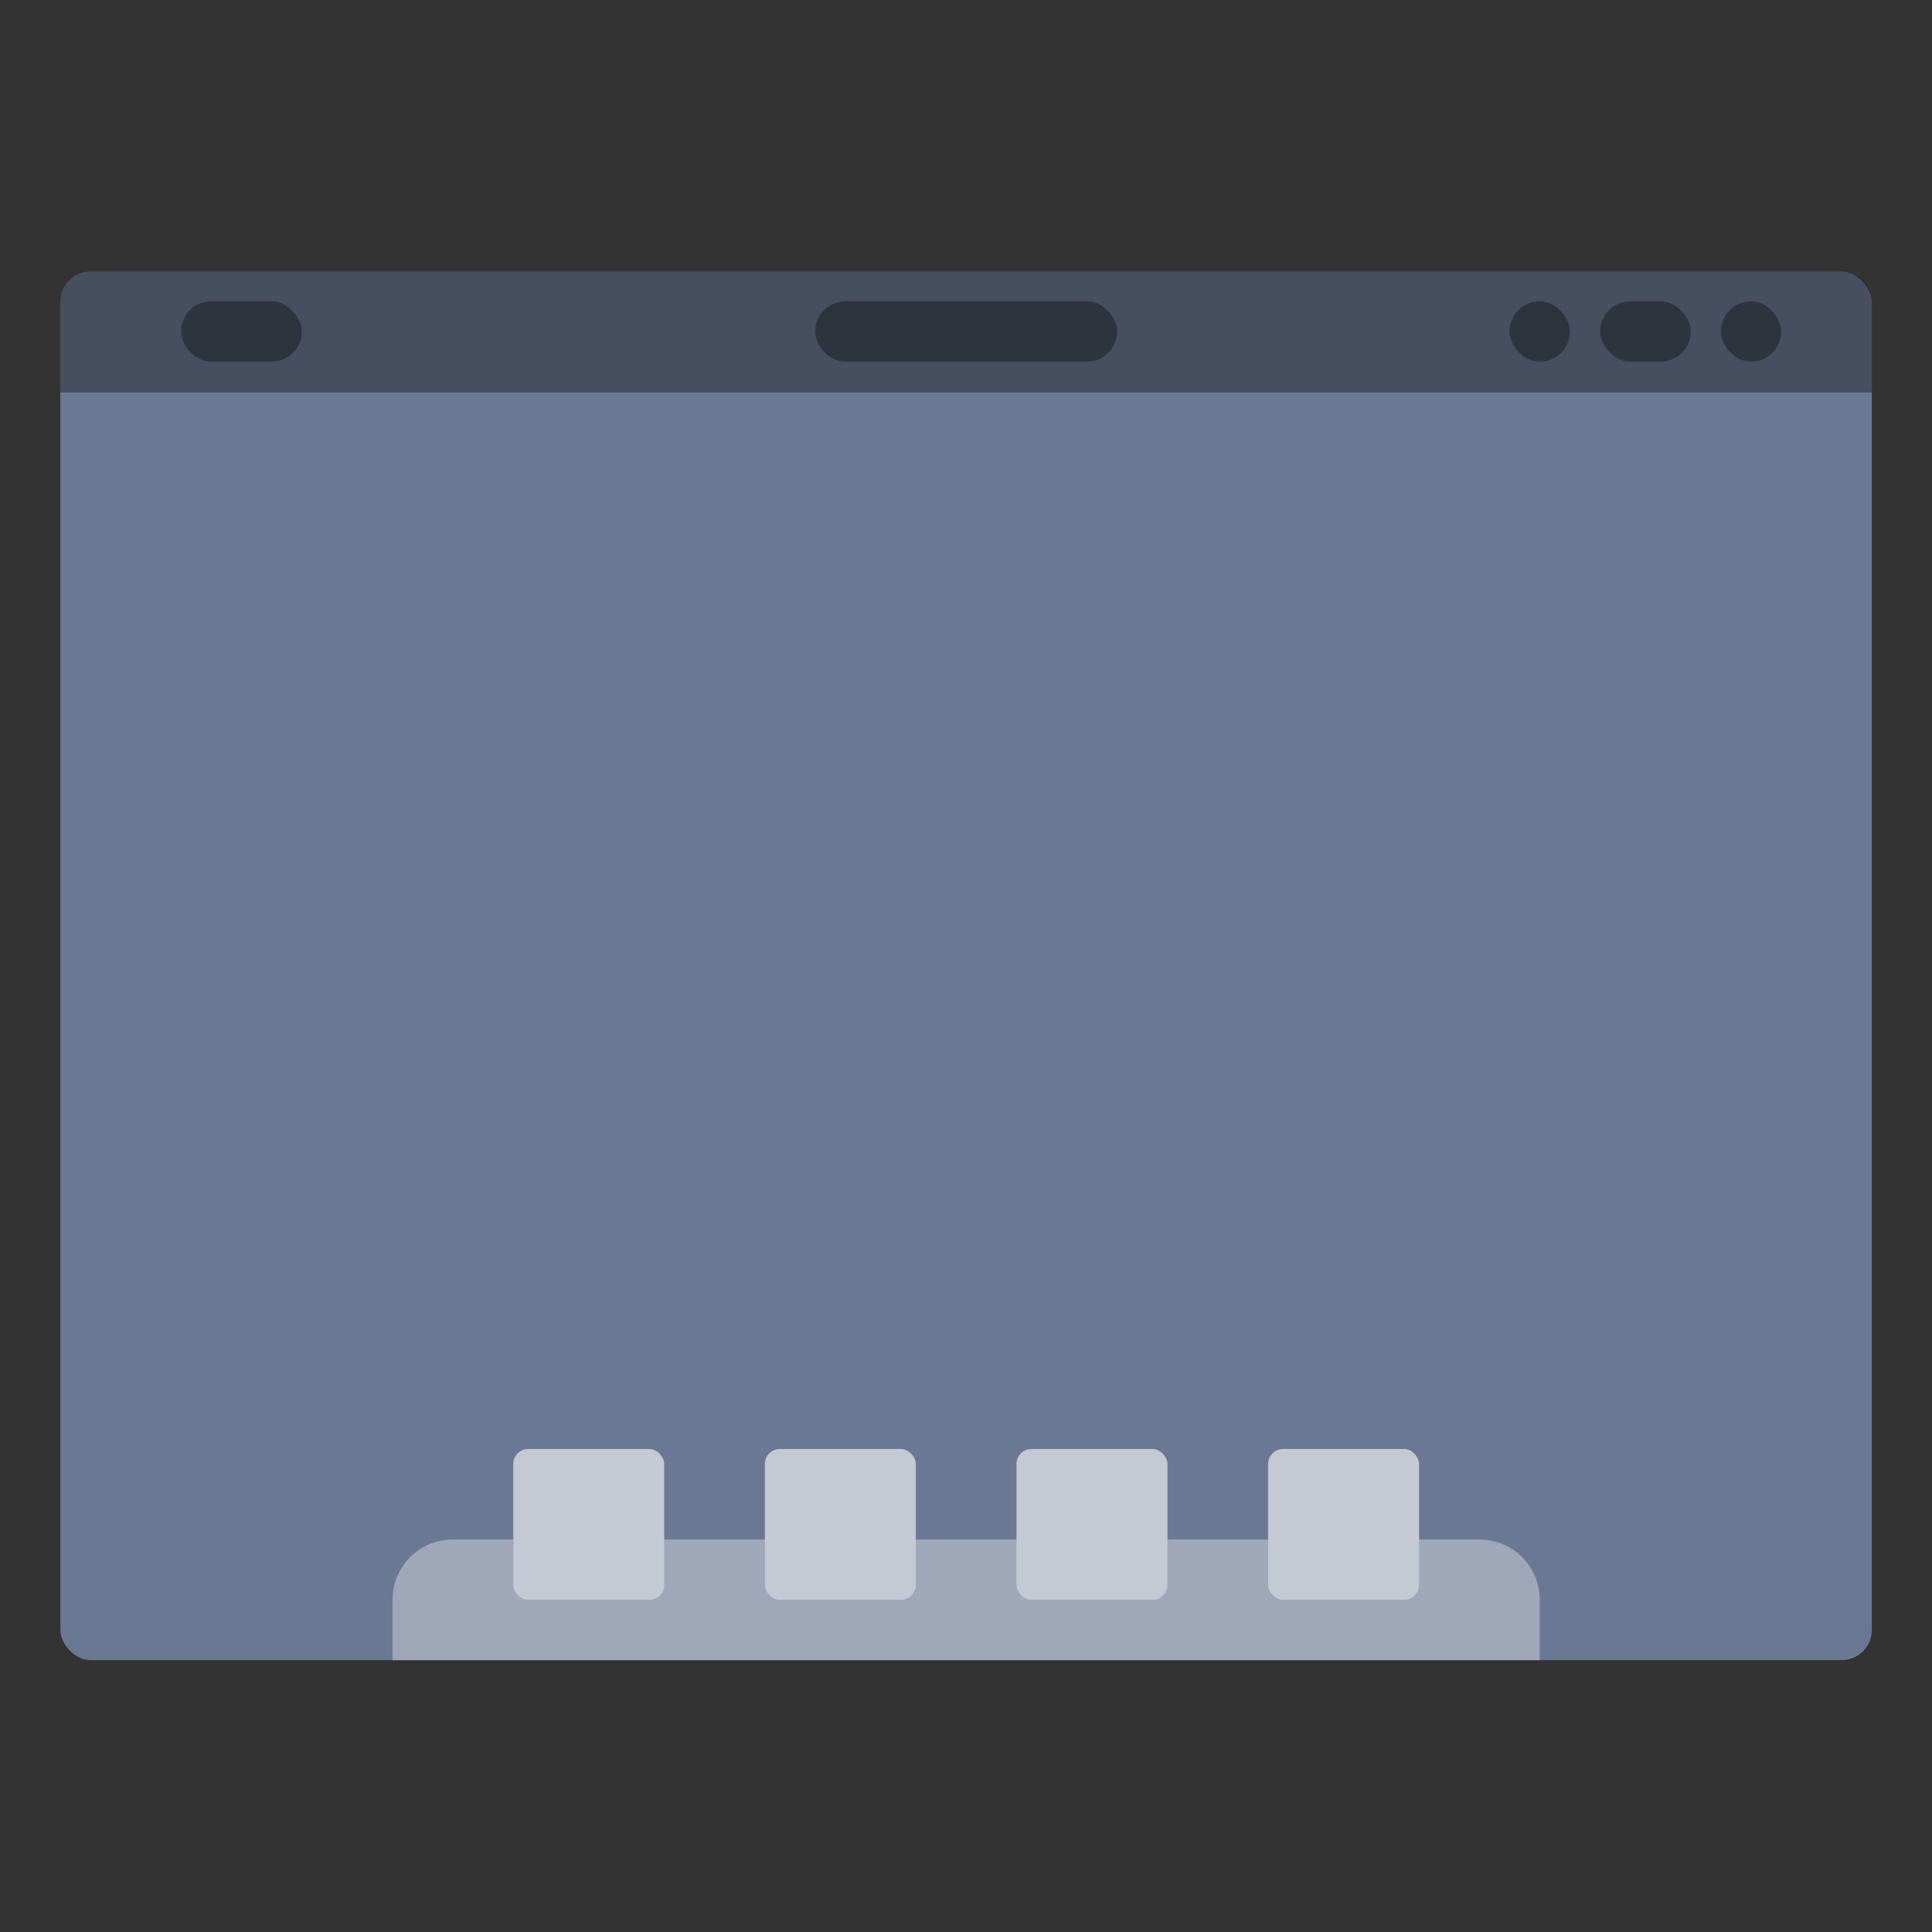 <svg width="64" height="64" version="1.1" viewBox="0 0 64 64" xmlns="http://www.w3.org/2000/svg">
 <rect x="0" y="0" width="64" height="64" fill="#333333" stroke="none"/>
 <title>Canvas icon theme</title>
 <g transform="matrix(3.78 0 0 3.779 2.6317e-5 .005)">
  <rect x=".529" y="2.38" width="15.875" height="12.171" ry=".265" fill="#6b7894" style="paint-order:stroke markers fill"/>
  <g transform="translate(0,-280.07)">
   <rect x="1.587" y="282.71" width="1.058" height=".529" ry=".265" opacity=".35" style="paint-order:stroke markers fill"/>
   <rect x="7.144" y="282.71" width="2.646" height=".529" ry=".265" opacity=".35" style="paint-order:stroke markers fill"/>
   <rect x="15.081" y="282.71" width=".529" height=".529" ry=".265" opacity=".35" style="paint-order:stroke markers fill"/>
   <rect x="14.023" y="282.71" width=".794" height=".529" ry=".265" opacity=".35" style="paint-order:stroke markers fill"/>
   <rect x="13.229" y="282.71" width=".529" height=".529" ry=".265" opacity=".35" style="paint-order:stroke markers fill"/>
  </g>
  <path d="m3.969 13.494c-0.293 0-0.529 0.236-0.529 0.529v0.529h10.054v-0.529c0-0.293-0.236-0.529-0.529-0.529z" fill="#ffffff" opacity=".35" stroke-width=".265" style="paint-order:stroke markers fill"/>
  <path d="m0.794 2.381c-0.147 0-0.265 0.118-0.265 0.265v0.794h15.875v-0.794c0-0.147-0.118-0.265-0.265-0.265z" opacity=".35" stroke-width=".265" style="paint-order:stroke markers fill"/>
  <g fill="#c4c9d4">
   <rect x="4.498" y="12.7" width="1.323" height="1.323" ry=".132" style="paint-order:stroke markers fill"/>
   <rect x="6.703" y="12.7" width="1.323" height="1.323" ry=".132" style="paint-order:stroke markers fill"/>
   <rect x="8.908" y="12.7" width="1.323" height="1.323" ry=".132" style="paint-order:stroke markers fill"/>
   <rect x="11.113" y="12.7" width="1.323" height="1.323" ry=".132" style="paint-order:stroke markers fill"/>
  </g>
 </g>
</svg>
